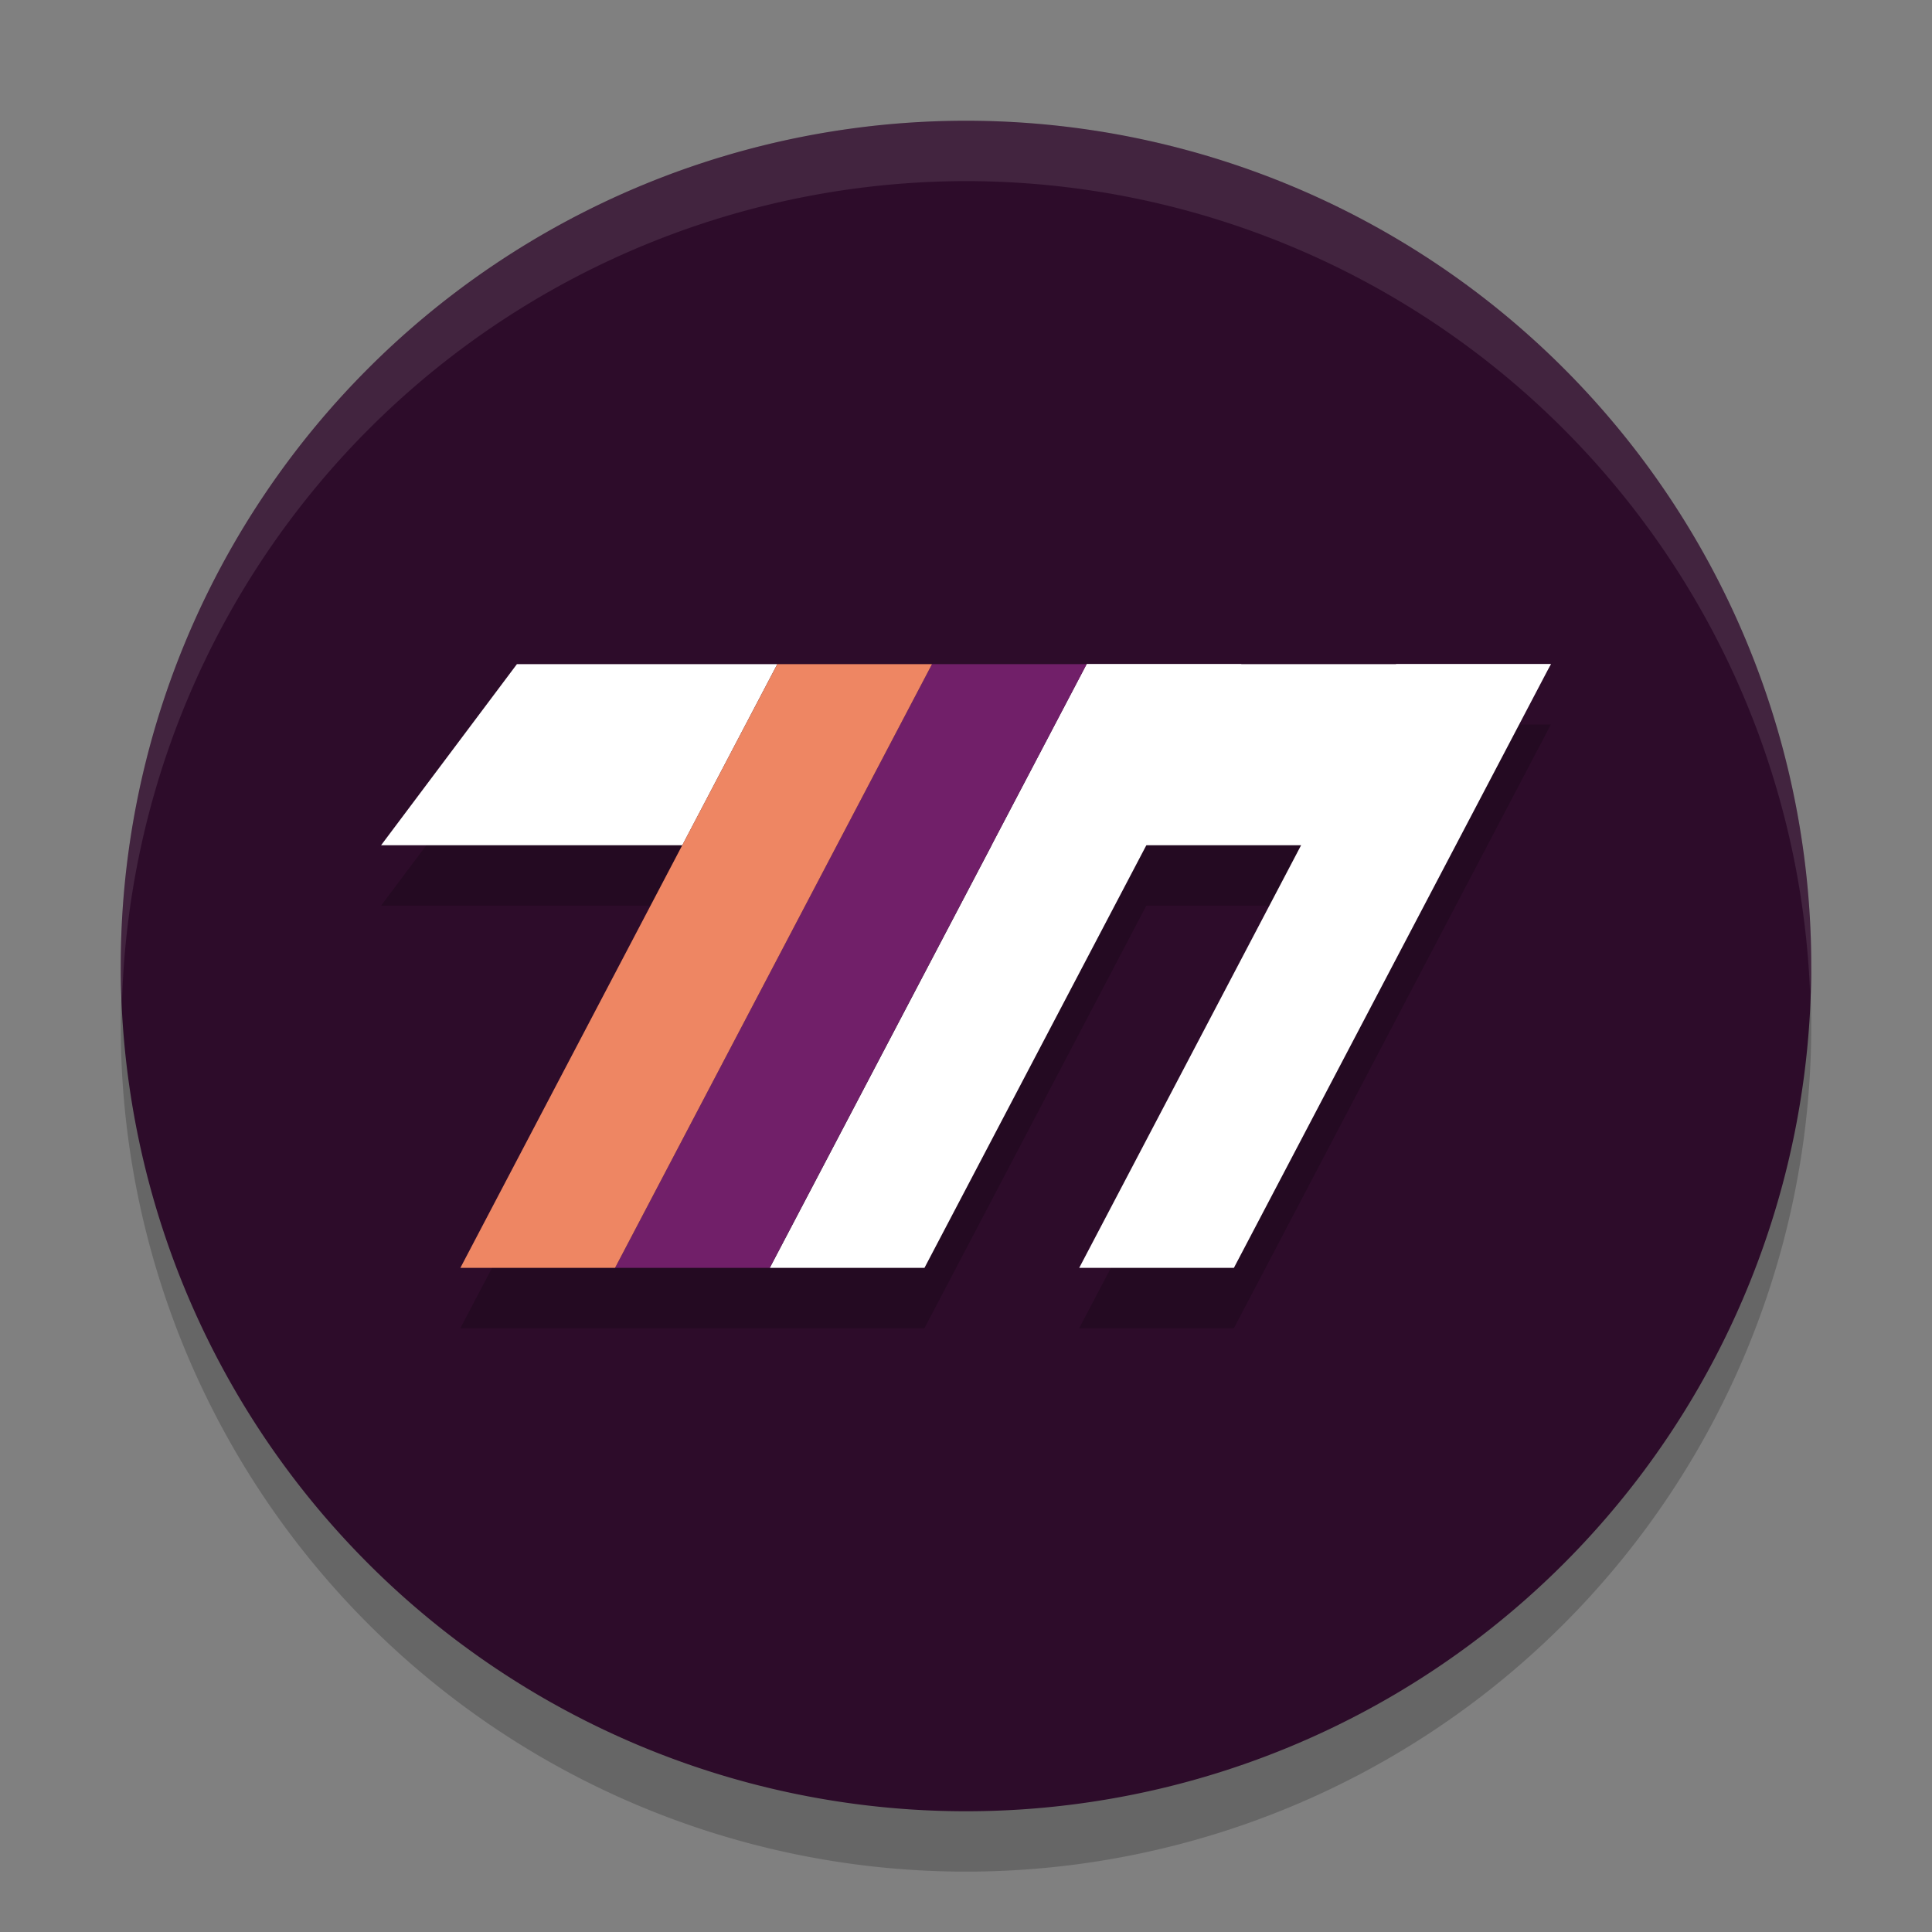 <svg xmlns="http://www.w3.org/2000/svg" width="32" height="32" version="1">
 <rect width="100%" height="100%" fill="#808080" stroke="none"/>
 <path style="opacity:0.2" d="M 30,17 A 14,14 0 0 1 16,31 14,14 0 0 1 2,17 14,14 0 0 1 16,3 14,14 0 0 1 30,17 Z"/>
 <path style="fill:#2d0c2a" d="M 30,16 A 14,14 0 0 1 16,30 14,14 0 0 1 2,16 14,14 0 0 1 16,2 14,14 0 0 1 30,16 Z"/>
 <path style="opacity:0.2" d="m 8.562,12 -2.25,3 h 4.988 L 7.625,22 h 2.562 2.562 2.562 l 3.676,-7 h 2.562 L 17.875,22 h 2.562 l 5.25,-10 H 20.562 18 15.438 12.875 Z"/>
 <path style="fill:#ffffff" d="m 18,11 h 2.562 l -5.25,10 h -2.562 z"/>
 <path style="fill:#ffffff" d="m 23.125,11 h 2.562 l -5.25,10 h -2.562 z"/>
 <path style="fill:#ffffff" d="M 8.562 11 L 6.312 14 L 11.301 14 L 12.875 11 L 8.562 11 z M 18 11 L 16.426 14 L 16.635 14 L 23.812 14 L 25.688 11 L 18.275 11 L 18 11 z"/>
 <path style="fill:#711f69" d="m 15.437,11 h 2.562 l -5.25,10 h -2.562 z"/>
 <path style="fill:#ee8663" d="m 12.875,11 h 2.562 l -5.25,10 H 7.625 Z"/>
 <path style="fill:#ffffff;opacity:0.1" d="M 16 2 A 14 14 0 0 0 2 16 A 14 14 0 0 0 2.021 16.586 A 14 14 0 0 1 16 3 A 14 14 0 0 1 29.979 16.414 A 14 14 0 0 0 30 16 A 14 14 0 0 0 16 2 z"/>
</svg>
